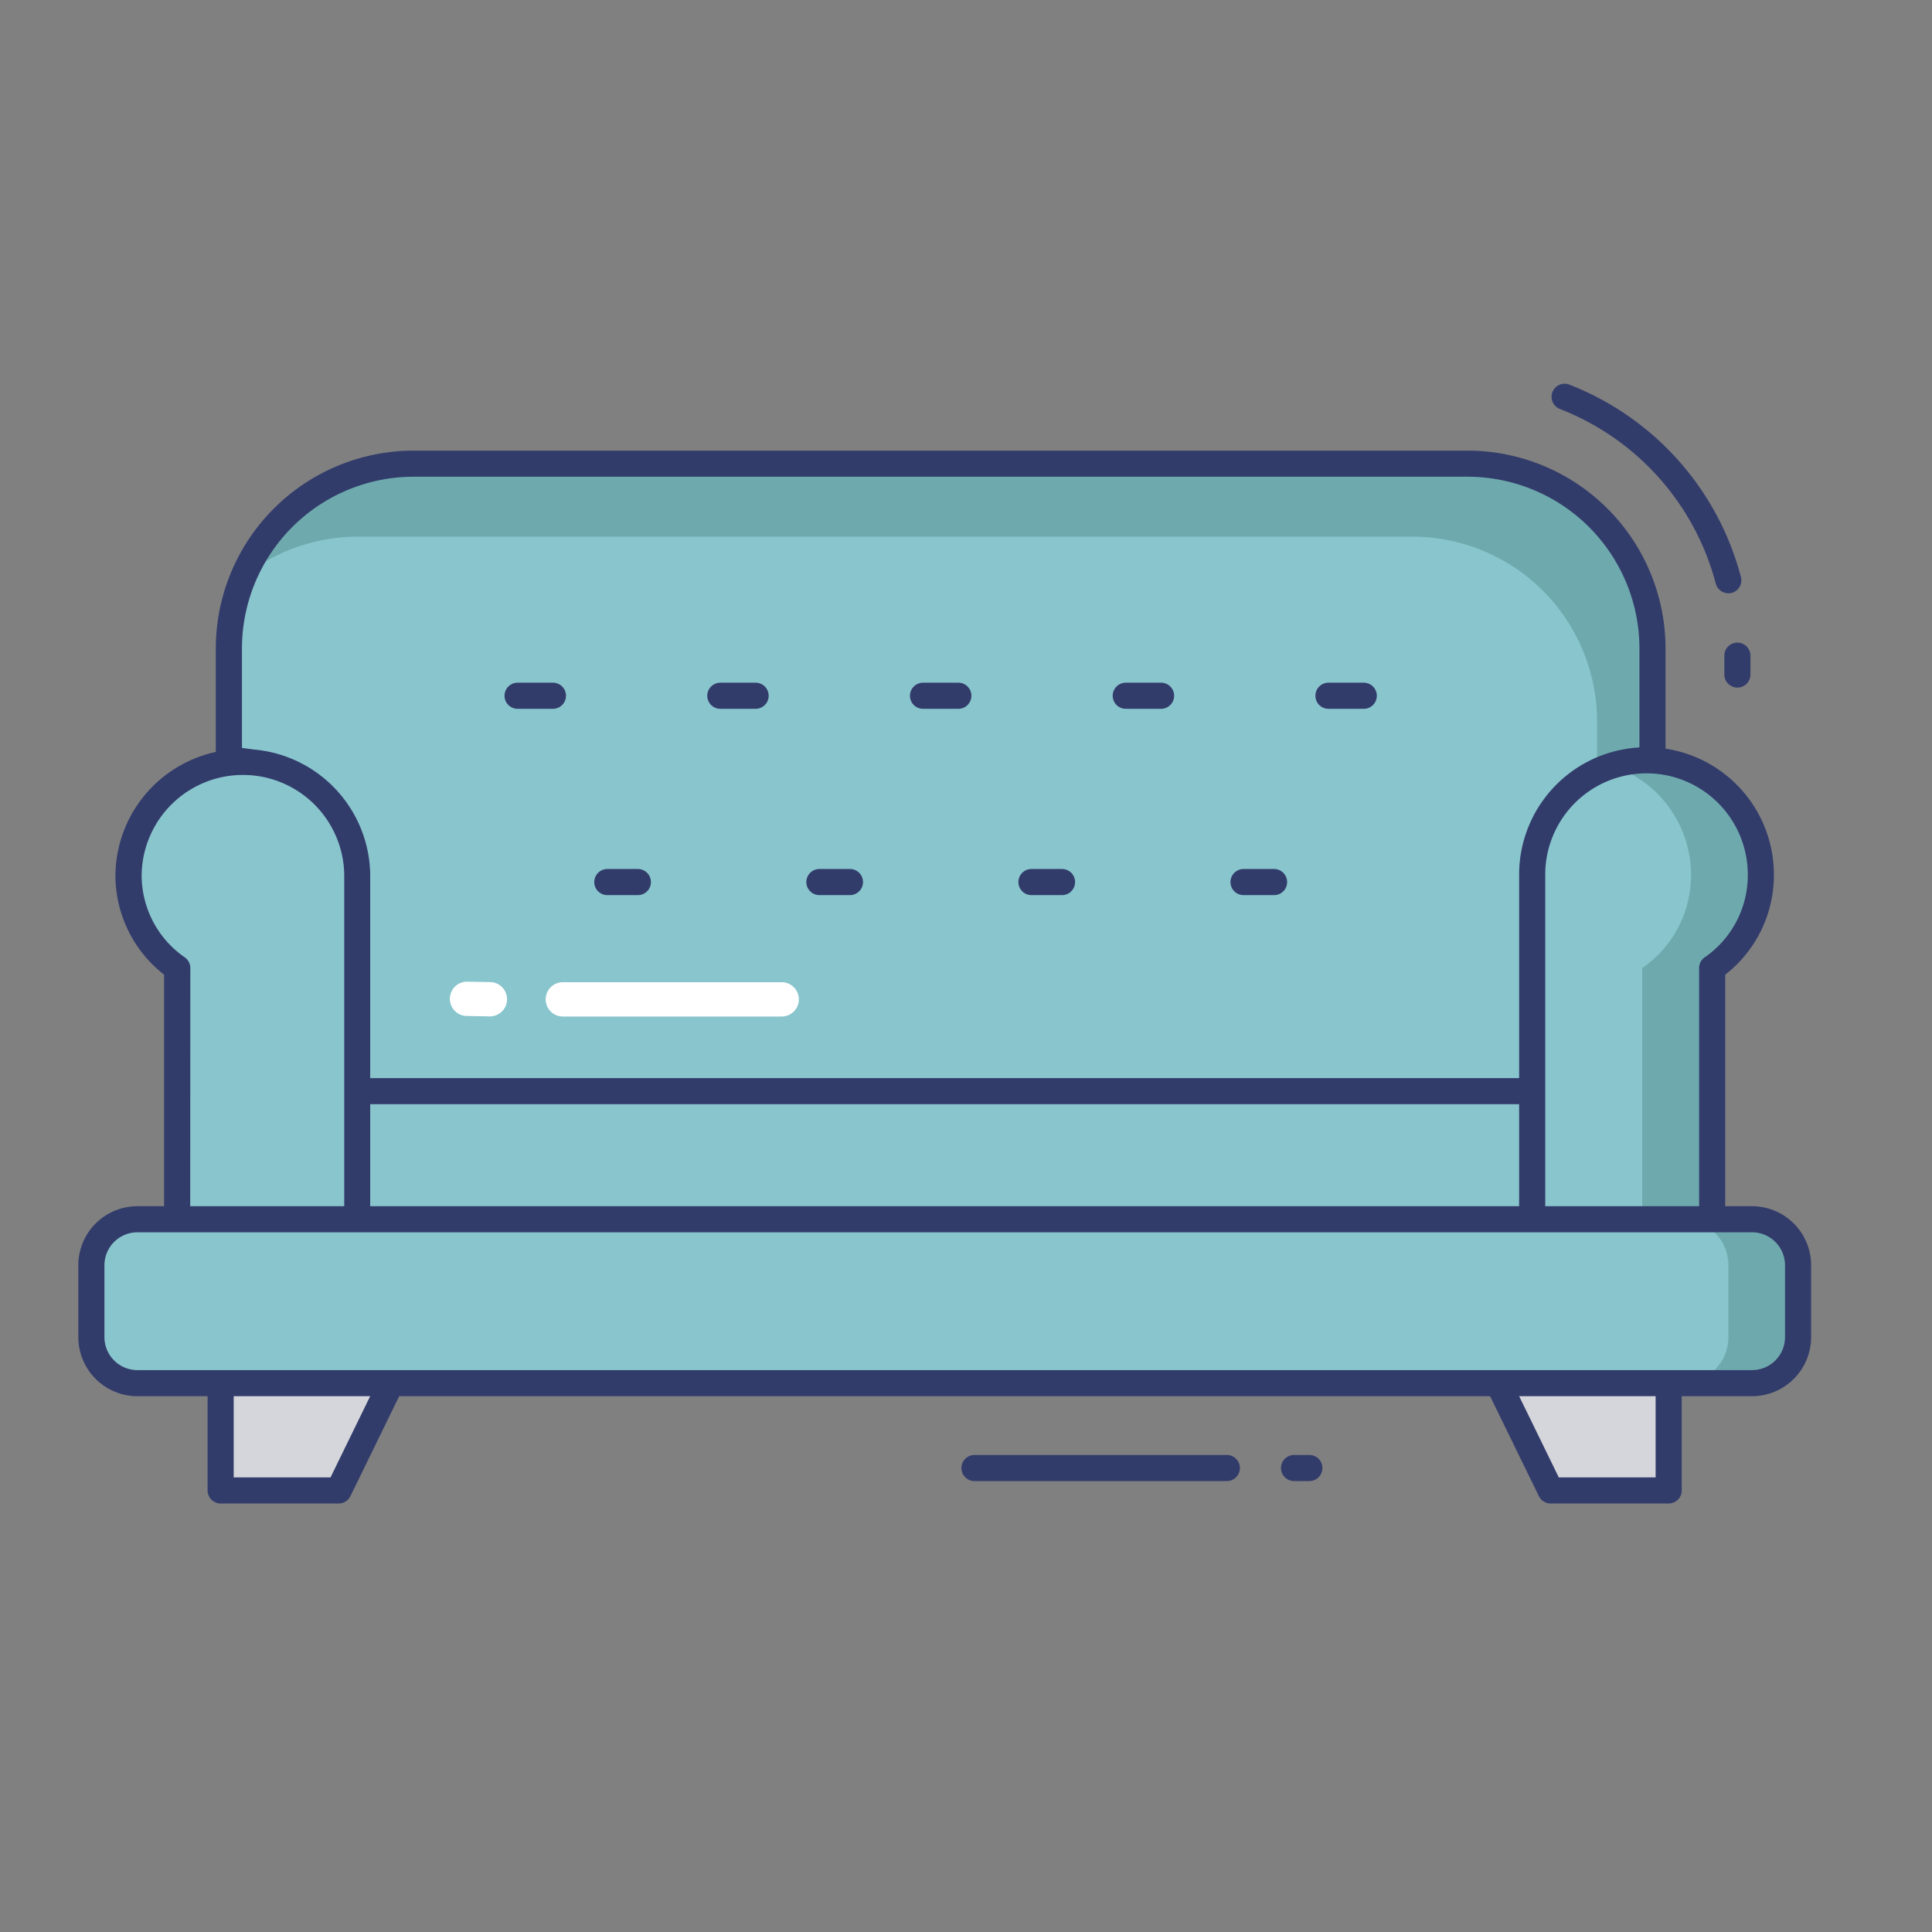 <svg id="line_color" height="512" viewBox="0 0 74 74" width="512" xmlns="http://www.w3.org/2000/svg" data-name="line color"><rect x="0" y="0" width="74" height="74" fill="#808080" stroke="none"/><path d="m58.914 33.5a4.308 4.308 0 0 0 1.865 3.577v10.711h-49.507v-10.711a4.31 4.31 0 0 0 1.865-3.577 4.372 4.372 0 0 0 -4.369-4.379v-4.282a7.072 7.072 0 0 1 7.068-7.079h40.379a7.075 7.075 0 0 1 7.079 7.079v4.282a4.381 4.381 0 0 0 -4.38 4.379z" fill="#89c5cd"/><path d="m63.294 24.839v4.282a4.274 4.274 0 0 0 -2.124.553v-2.038a7.075 7.075 0 0 0 -7.079-7.079h-40.379a7.049 7.049 0 0 0 -4.39 1.529 7.065 7.065 0 0 1 6.515-4.326h40.379a7.074 7.074 0 0 1 7.078 7.079z" fill="#6eaaad"/><g fill="#323c6b"><path d="m21.179 27.149h-1.354a.5.5 0 0 1 0-1h1.354a.5.5 0 1 1 0 1z"/><path d="m28.942 27.149h-1.352a.5.5 0 0 1 0-1h1.352a.5.5 0 0 1 0 1z"/><path d="m36.707 27.149h-1.353a.5.5 0 0 1 0-1h1.353a.5.5 0 0 1 0 1z"/><path d="m44.472 27.149h-1.353a.5.5 0 0 1 0-1h1.353a.5.5 0 1 1 0 1z"/><path d="m52.236 27.149h-1.353a.5.5 0 0 1 0-1h1.353a.5.5 0 0 1 0 1z"/><path d="m24.432 34.285h-1.17a.5.5 0 0 1 0-1h1.17a.5.5 0 1 1 0 1z"/><path d="m32.555 34.285h-1.17a.5.5 0 0 1 0-1h1.17a.5.5 0 1 1 0 1z"/><path d="m40.678 34.285h-1.171a.5.5 0 0 1 0-1h1.171a.5.5 0 0 1 0 1z"/><path d="m48.8 34.285h-1.17a.5.5 0 1 1 0-1h1.17a.5.5 0 0 1 0 1z"/><path d="m60.779 48.288h-49.507a.5.5 0 0 1 -.5-.5v-10.71a.5.5 0 0 1 .218-.413 3.821 3.821 0 0 0 1.647-3.165 3.892 3.892 0 0 0 -3.871-3.879.5.5 0 0 1 -.5-.5v-4.282a7.582 7.582 0 0 1 7.568-7.579h40.381a7.588 7.588 0 0 1 7.579 7.579v4.282a.5.5 0 0 1 -.5.5 3.883 3.883 0 0 0 -3.88 3.879 3.818 3.818 0 0 0 1.648 3.165.5.5 0 0 1 .217.413v10.71a.5.5 0 0 1 -.5.5zm-49.007-1h48.507v-9.955a4.825 4.825 0 0 1 -1.865-3.833 4.887 4.887 0 0 1 4.38-4.854v-3.807a6.586 6.586 0 0 0 -6.579-6.579h-40.379a6.58 6.58 0 0 0 -6.568 6.579v3.809a4.9 4.9 0 0 1 4.369 4.852 4.827 4.827 0 0 1 -1.865 3.832z"/><path d="m60.779 42.293h-49.507a.5.5 0 1 1 0-1h49.507a.5.5 0 0 1 0 1z"/><path d="m66.2 22.723a.5.5 0 0 1 -.483-.373 9.876 9.876 0 0 0 -5.969-6.685.5.5 0 0 1 .361-.933 10.877 10.877 0 0 1 6.572 7.368.5.5 0 0 1 -.357.611.508.508 0 0 1 -.124.012z"/><path d="m66.546 26.336a.5.5 0 0 1 -.5-.5v-.722a.5.5 0 0 1 1 0v.722a.5.5 0 0 1 -.5.5z"/></g><path d="m58.686 33.5v14.288h6.894v-10.711a4.31 4.31 0 0 0 1.865-3.577 4.38 4.38 0 0 0 -8.759 0z" fill="#89c5cd"/><path d="m13.679 33.5v14.288h-6.894v-10.711a4.31 4.31 0 0 1 -1.864-3.577 4.379 4.379 0 1 1 8.758 0z" fill="#89c5cd"/><path d="m13.68 48.288h-6.895a.5.5 0 0 1 -.5-.5v-10.456a4.825 4.825 0 0 1 -1.864-3.832 4.88 4.88 0 0 1 9.759 0v14.288a.5.5 0 0 1 -.5.5zm-6.395-1h5.9v-13.788a3.88 3.88 0 0 0 -7.759 0 3.82 3.82 0 0 0 1.646 3.165.5.5 0 0 1 .218.413z" fill="#323c6b"/><path d="m12.973 57.087h-4.522v-4.564h6.75z" fill="#d5d6db"/><path d="m12.973 57.587h-4.522a.5.5 0 0 1 -.5-.5v-4.564a.5.5 0 0 1 .5-.5h6.749a.5.5 0 0 1 .449.719l-2.228 4.565a.5.5 0 0 1 -.448.28zm-4.022-1h3.709l1.74-3.564h-5.449z" fill="#323c6b"/><path d="m59.392 57.087h4.522v-4.564h-6.75z" fill="#d5d6db"/><path d="m63.914 57.587h-4.521a.5.5 0 0 1 -.45-.28l-2.228-4.565a.5.5 0 0 1 .449-.719h6.75a.5.5 0 0 1 .5.5v4.564a.5.5 0 0 1 -.5.5zm-4.209-1h3.709v-3.564h-5.449z" fill="#323c6b"/><path d="m50.152 56.729h-.587a.5.5 0 0 1 0-1h.587a.5.5 0 0 1 0 1z" fill="#323c6b"/><path d="m46.991 56.729h-9.666a.5.5 0 0 1 0-1h9.666a.5.5 0 0 1 0 1z" fill="#323c6b"/><path d="m67.446 33.5a4.313 4.313 0 0 1 -1.864 3.578v9.622h-2.682v-9.622a4.311 4.311 0 0 0 1.869-3.578 4.4 4.4 0 0 0 -3.036-4.173 4.522 4.522 0 0 1 1.334-.206 4.381 4.381 0 0 1 4.379 4.379z" fill="#6eaaad"/><path d="m65.58 48.288h-6.894a.5.5 0 0 1 -.5-.5v-14.288a4.879 4.879 0 0 1 9.758 0 4.826 4.826 0 0 1 -1.864 3.832v10.456a.5.5 0 0 1 -.5.5zm-6.394-1h5.894v-10.21a.5.5 0 0 1 .218-.413 3.82 3.82 0 0 0 1.646-3.165 3.879 3.879 0 0 0 -7.758 0z" fill="#323c6b"/><rect fill="#89c5cd" height="6.274" rx="1.762" width="65.375" x="3.495" y="46.704"/><path d="m68.866 48.47v2.743a1.758 1.758 0 0 1 -1.756 1.767h-2.677a1.767 1.767 0 0 0 1.767-1.767v-2.743a1.767 1.767 0 0 0 -1.767-1.77h2.677a1.757 1.757 0 0 1 1.756 1.77z" fill="#6eaaad"/><path d="m67.108 53.478h-61.851a2.265 2.265 0 0 1 -2.257-2.262v-2.751a2.264 2.264 0 0 1 2.257-2.265h61.851a2.264 2.264 0 0 1 2.262 2.261v2.751a2.265 2.265 0 0 1 -2.262 2.266zm-61.851-6.278a1.264 1.264 0 0 0 -1.257 1.265v2.751a1.264 1.264 0 0 0 1.262 1.262h61.846a1.263 1.263 0 0 0 1.262-1.262v-2.751a1.263 1.263 0 0 0 -1.262-1.265z" fill="#323c6b"/><path d="m17.888 37.6.876.016a.657.657 0 1 1 0 1.314l-.876-.016a.657.657 0 1 1 0-1.314z" fill="#fff"/><path d="m21.558 37.621h8.383a.657.657 0 1 1 0 1.314h-8.383a.657.657 0 1 1 0-1.314z" fill="#fff"/></svg>